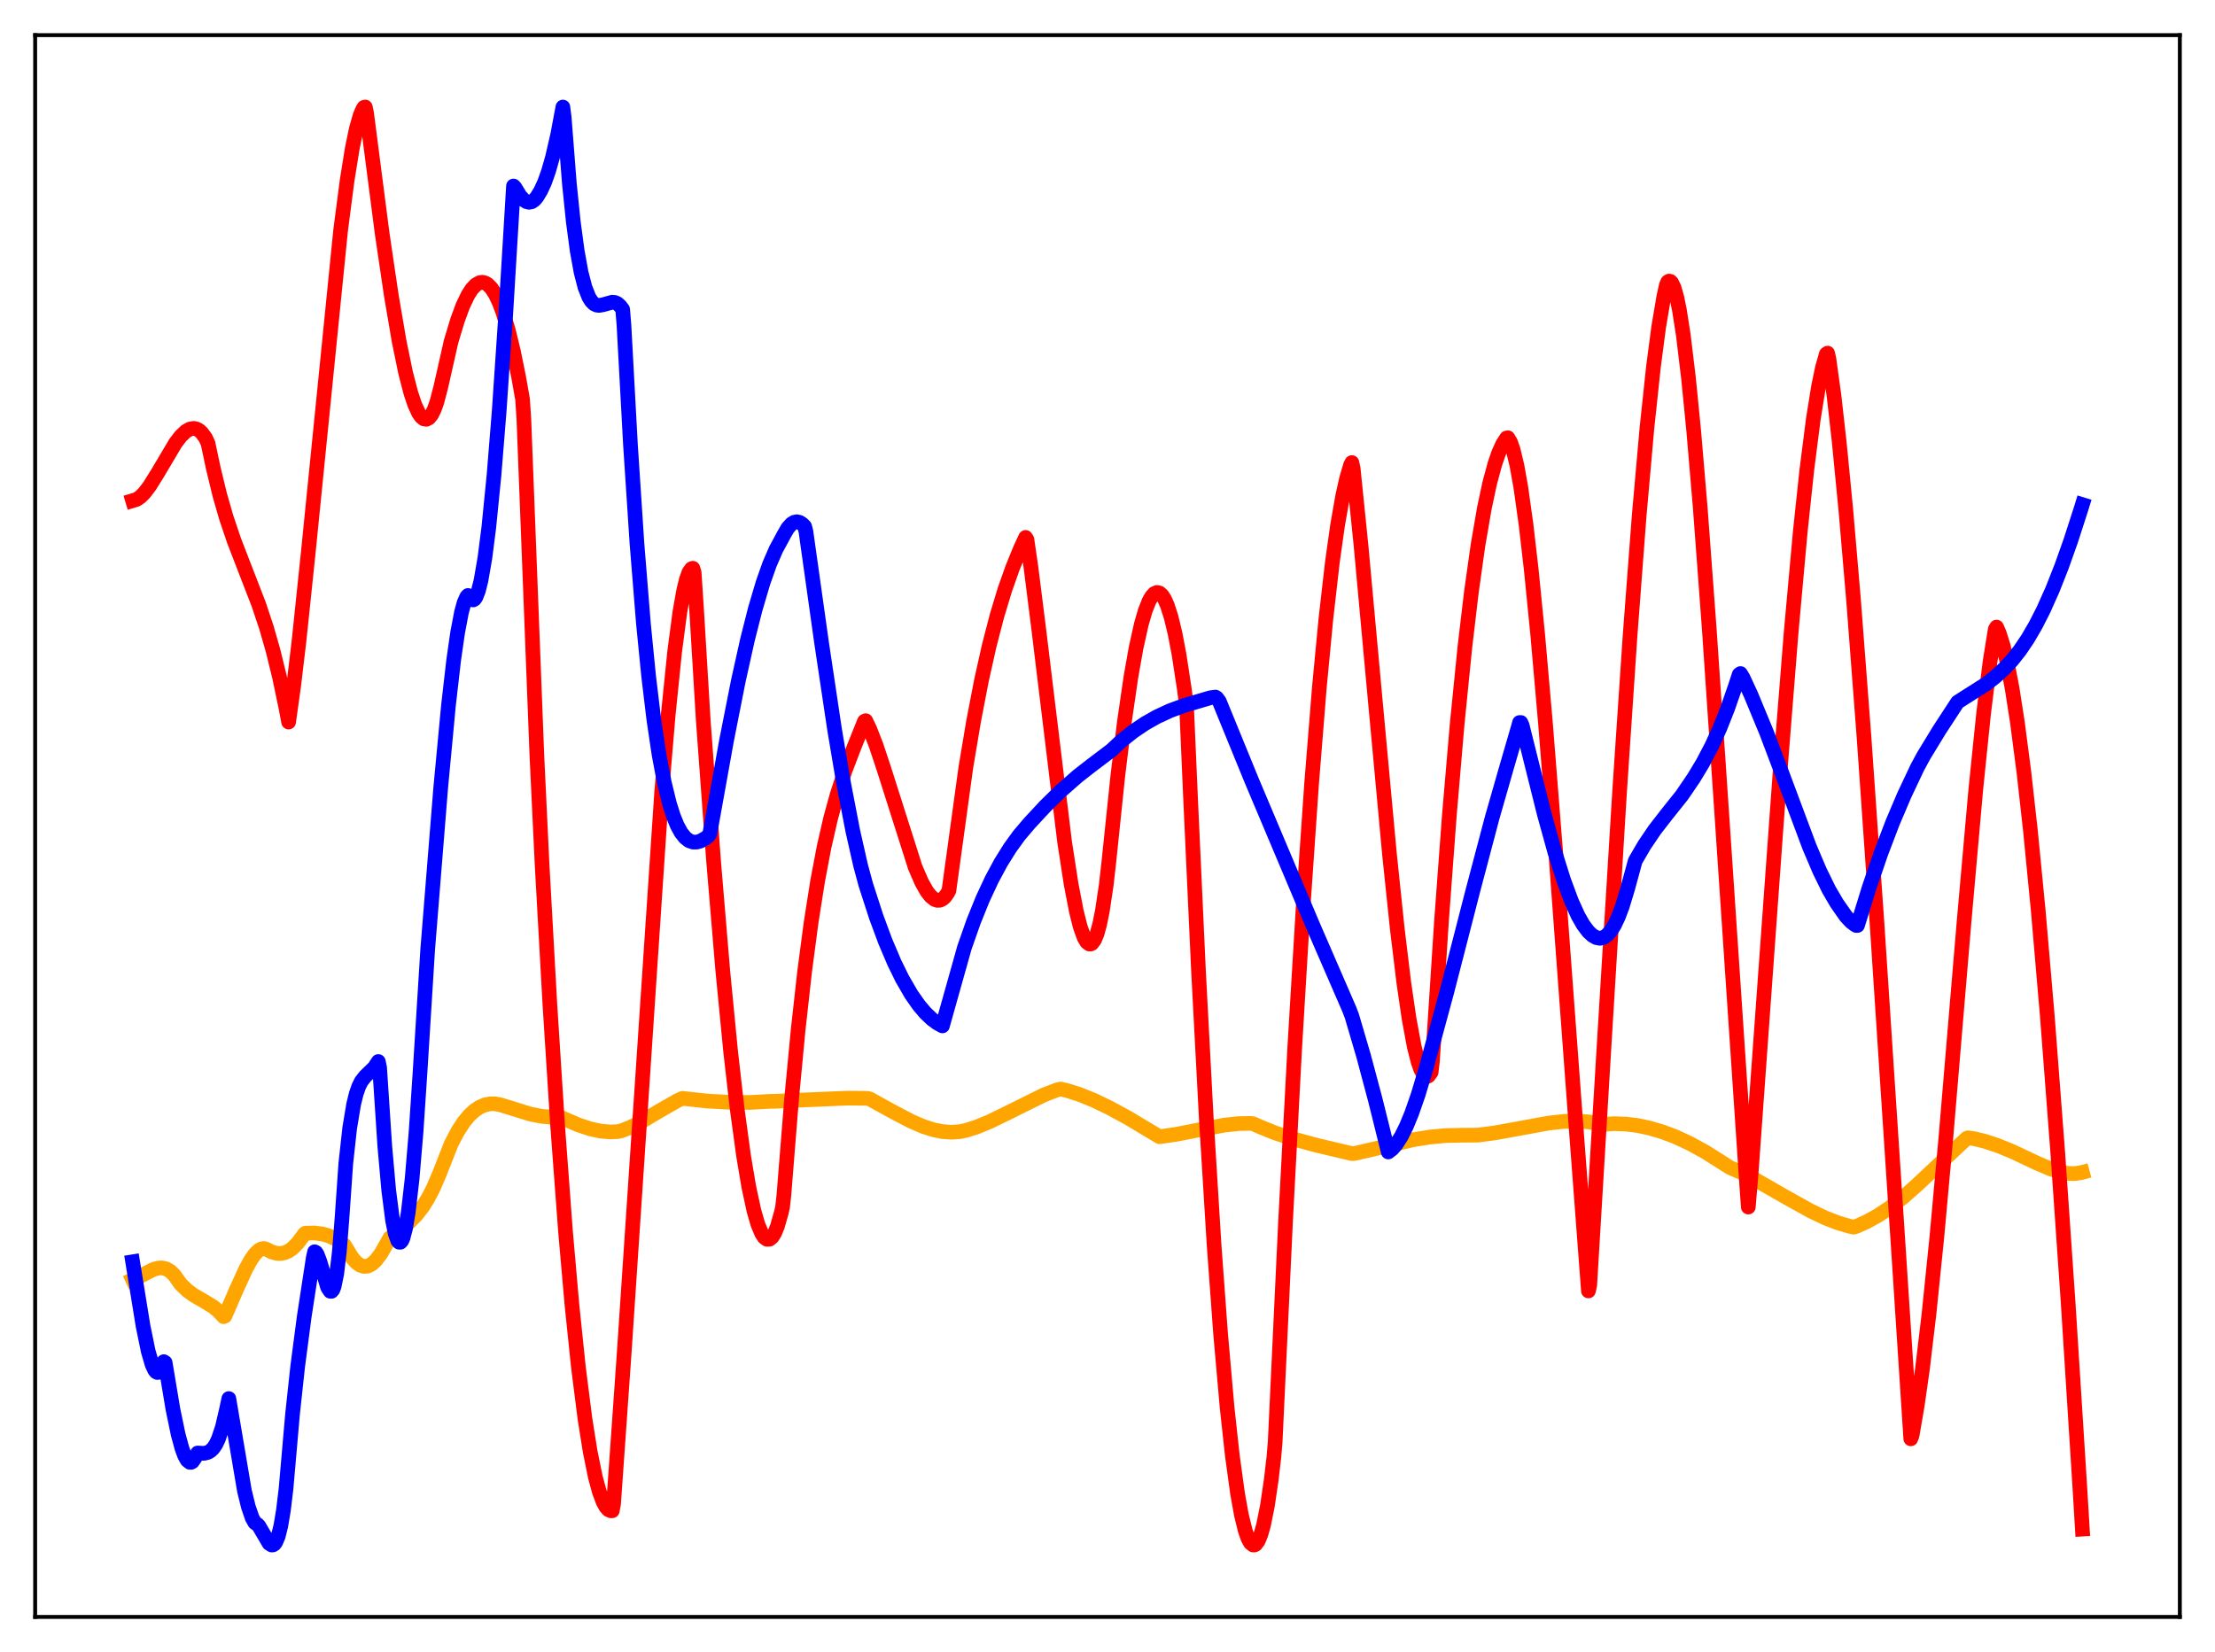 <?xml version="1.0" encoding="utf-8" standalone="no"?>
<!DOCTYPE svg PUBLIC "-//W3C//DTD SVG 1.1//EN"
  "http://www.w3.org/Graphics/SVG/1.1/DTD/svg11.dtd">
<svg xmlns:xlink="http://www.w3.org/1999/xlink" width="453.6pt" height="338.4pt" viewBox="0 0 453.6 338.4" xmlns="http://www.w3.org/2000/svg" version="1.1">
 <defs>
  <style type="text/css">*{stroke-linejoin: round; stroke-linecap: butt}</style>
 </defs>
 <g id="figure_1">
  <g id="patch_1">
   <path d="M 0 338.4 
L 453.6 338.4 
L 453.6 0 
L 0 0 
z
" style="fill: #ffffff"/>
  </g>
  <g id="axes_1">
   <g id="patch_2">
    <path d="M 7.2 331.2 
L 446.4 331.2 
L 446.4 7.2 
L 7.2 7.2 
z
" style="fill: #ffffff"/>
   </g>
   <g id="matplotlib.axis_1"/>
   <g id="matplotlib.axis_2"/>
   <g id="line2d_1">
    <path d="M 27.164 262.124 
L 28.495 261.517 
L 31.423 260.011 
L 32.487 259.733 
L 33.286 259.721 
L 34.084 259.926 
L 34.883 260.392 
L 35.681 261.164 
L 36.48 262.291 
L 37.012 263.031 
L 38.343 264.324 
L 39.674 265.299 
L 41.804 266.528 
L 43.667 267.669 
L 44.732 268.552 
L 45.796 269.698 
L 46.063 269.578 
L 48.458 264.05 
L 50.321 259.961 
L 51.386 258.034 
L 52.185 256.901 
L 52.983 256.114 
L 53.516 255.818 
L 54.048 255.732 
L 54.58 255.892 
L 55.645 256.447 
L 56.71 256.734 
L 57.508 256.757 
L 58.307 256.6 
L 59.105 256.247 
L 59.904 255.684 
L 60.969 254.61 
L 62.033 253.196 
L 62.3 252.785 
L 62.566 252.591 
L 64.429 252.56 
L 66.026 252.764 
L 67.357 253.147 
L 68.688 253.76 
L 70.019 254.636 
L 70.551 255.068 
L 71.084 255.954 
L 72.148 257.67 
L 72.947 258.575 
L 73.745 259.154 
L 74.544 259.405 
L 75.343 259.329 
L 76.141 258.923 
L 76.94 258.187 
L 78.004 256.794 
L 79.069 254.925 
L 79.868 253.529 
L 81.731 252.022 
L 83.86 250.288 
L 85.191 248.942 
L 86.522 247.244 
L 87.587 245.56 
L 88.652 243.531 
L 89.983 240.443 
L 92.378 234.349 
L 93.709 231.782 
L 95.04 229.747 
L 96.105 228.47 
L 97.169 227.486 
L 98.234 226.774 
L 99.299 226.32 
L 100.364 226.1 
L 101.428 226.098 
L 102.493 226.305 
L 108.615 228.202 
L 111.011 228.672 
L 112.874 228.834 
L 115.004 228.944 
L 118.464 230.432 
L 120.86 231.226 
L 122.989 231.688 
L 124.852 231.856 
L 126.449 231.795 
L 127.248 231.63 
L 129.111 230.9 
L 131.241 229.814 
L 134.967 227.597 
L 138.694 225.462 
L 139.759 224.974 
L 140.823 225.095 
L 144.816 225.535 
L 149.607 225.801 
L 153.6 225.816 
L 157.327 225.613 
L 159.19 225.56 
L 165.312 225.281 
L 173.564 224.934 
L 177.556 224.975 
L 178.089 225.084 
L 182.88 227.732 
L 186.607 229.683 
L 189.002 230.716 
L 191.132 231.405 
L 192.995 231.785 
L 194.858 231.92 
L 196.455 231.816 
L 197.786 231.547 
L 199.916 230.884 
L 202.577 229.795 
L 206.038 228.115 
L 213.757 224.284 
L 216.419 223.26 
L 217.217 223.074 
L 218.548 223.384 
L 221.21 224.237 
L 224.138 225.431 
L 227.332 226.979 
L 231.059 229.011 
L 236.116 232.044 
L 237.447 232.839 
L 240.908 232.343 
L 245.699 231.41 
L 250.756 230.462 
L 253.684 230.147 
L 256.08 230.11 
L 256.612 230.171 
L 258.209 230.883 
L 261.137 232.063 
L 264.864 233.289 
L 269.389 234.53 
L 276.842 236.297 
L 277.375 236.266 
L 281.101 235.419 
L 289.353 233.46 
L 292.813 232.907 
L 296.007 232.608 
L 299.201 232.534 
L 302.662 232.509 
L 306.122 232.056 
L 310.913 231.188 
L 317.036 230.062 
L 320.23 229.703 
L 322.892 229.628 
L 325.287 229.792 
L 327.417 230.16 
L 328.215 230.307 
L 330.611 230.164 
L 333.007 230.252 
L 335.402 230.556 
L 337.798 231.063 
L 340.46 231.851 
L 343.121 232.855 
L 346.049 234.215 
L 349.244 235.973 
L 352.438 237.99 
L 354.301 239.18 
L 356.697 240.214 
L 359.625 241.724 
L 366.013 245.384 
L 370.804 248.049 
L 373.732 249.449 
L 376.394 250.482 
L 378.79 251.187 
L 379.588 251.362 
L 380.121 251.212 
L 382.25 250.266 
L 384.646 248.939 
L 387.041 247.342 
L 389.703 245.273 
L 392.631 242.674 
L 402.746 233.169 
L 403.012 233.06 
L 404.343 233.253 
L 406.473 233.773 
L 409.135 234.658 
L 412.063 235.851 
L 417.12 238.238 
L 420.048 239.485 
L 421.911 240.068 
L 423.508 240.356 
L 424.839 240.393 
L 426.17 240.198 
L 426.436 240.127 
L 426.436 240.127 
" clip-path="url(#p0f9074d645)" style="fill: none; stroke: #ffa500; stroke-width: 3; stroke-linecap: square"/>
   </g>
   <g id="line2d_2">
    <path d="M 27.164 102.551 
L 27.962 102.314 
L 28.761 101.771 
L 29.559 100.969 
L 30.624 99.578 
L 32.221 97.02 
L 35.948 90.737 
L 37.012 89.348 
L 38.077 88.335 
L 38.876 87.885 
L 39.674 87.748 
L 40.207 87.853 
L 40.739 88.129 
L 41.271 88.594 
L 42.07 89.666 
L 42.602 90.809 
L 43.667 95.849 
L 44.998 101.355 
L 46.329 105.99 
L 47.926 110.723 
L 50.055 116.238 
L 52.983 123.802 
L 54.58 128.598 
L 55.911 133.255 
L 57.242 138.692 
L 58.573 145.061 
L 59.105 147.902 
L 60.17 140.249 
L 61.235 131.262 
L 63.098 113.458 
L 69.753 47.194 
L 71.084 36.967 
L 72.148 30.356 
L 72.947 26.48 
L 73.745 23.65 
L 74.278 22.401 
L 74.544 21.989 
L 74.81 21.927 
L 75.076 23.204 
L 78.271 47.891 
L 80.134 60.505 
L 81.731 69.877 
L 83.062 76.347 
L 84.127 80.469 
L 84.925 82.863 
L 85.724 84.6 
L 86.256 85.366 
L 86.788 85.8 
L 87.321 85.885 
L 87.853 85.605 
L 88.385 84.944 
L 88.918 83.883 
L 89.45 82.407 
L 90.249 79.375 
L 92.378 69.942 
L 93.709 65.534 
L 94.774 62.648 
L 95.839 60.416 
L 96.637 59.184 
L 97.436 58.339 
L 98.234 57.892 
L 98.767 57.819 
L 99.299 57.93 
L 99.831 58.226 
L 100.63 59.025 
L 101.428 60.259 
L 102.227 61.939 
L 103.025 64.07 
L 104.09 67.63 
L 105.155 72.029 
L 106.22 77.288 
L 107.018 81.811 
L 107.284 85.944 
L 109.946 154.761 
L 111.011 177.101 
L 112.608 205.737 
L 114.205 230.735 
L 115.802 252.161 
L 117.133 267.347 
L 118.464 280.173 
L 119.795 290.631 
L 120.86 297.336 
L 121.924 302.564 
L 122.723 305.527 
L 123.521 307.658 
L 124.054 308.634 
L 124.586 309.24 
L 125.119 309.473 
L 125.385 309.456 
L 125.651 308.034 
L 127.78 277.786 
L 135.5 162.275 
L 136.831 146.515 
L 138.161 133.468 
L 139.226 125.378 
L 140.025 120.878 
L 140.557 118.693 
L 141.089 117.216 
L 141.622 116.481 
L 141.888 116.399 
L 142.154 117.251 
L 142.687 125.446 
L 144.017 147.568 
L 146.147 176.55 
L 148.01 198.771 
L 149.607 215.227 
L 150.938 226.952 
L 152.269 236.727 
L 153.334 243.066 
L 154.399 248.017 
L 155.197 250.768 
L 155.996 252.683 
L 156.528 253.478 
L 157.06 253.855 
L 157.593 253.83 
L 158.125 253.394 
L 158.657 252.537 
L 159.19 251.237 
L 159.988 248.436 
L 160.255 247.278 
L 160.521 244.9 
L 162.118 224.983 
L 163.449 210.938 
L 164.78 198.98 
L 166.111 188.891 
L 167.441 180.45 
L 168.772 173.435 
L 170.103 167.619 
L 171.434 162.773 
L 173.031 157.914 
L 174.895 153.048 
L 177.024 147.743 
L 177.29 147.619 
L 178.089 149.276 
L 179.42 152.699 
L 181.017 157.502 
L 187.405 177.604 
L 188.736 180.685 
L 189.801 182.578 
L 190.599 183.601 
L 191.398 184.236 
L 191.93 184.423 
L 192.463 184.402 
L 192.995 184.162 
L 193.527 183.691 
L 194.06 182.923 
L 194.326 182.429 
L 197.786 157.241 
L 199.383 147.712 
L 200.98 139.419 
L 202.577 132.252 
L 204.175 126.091 
L 205.772 120.81 
L 207.369 116.287 
L 208.966 112.395 
L 210.031 110.084 
L 210.297 110.499 
L 211.095 115.974 
L 212.692 128.644 
L 218.016 172.445 
L 219.347 181.074 
L 220.412 186.616 
L 221.21 189.809 
L 222.009 192.047 
L 222.541 192.959 
L 223.073 193.368 
L 223.34 193.374 
L 223.606 193.241 
L 224.138 192.541 
L 224.671 191.235 
L 225.203 189.285 
L 225.735 186.655 
L 226.534 181.349 
L 227.066 176.645 
L 228.929 158.764 
L 230.26 147.868 
L 231.591 138.703 
L 232.656 132.683 
L 233.721 127.884 
L 234.519 125.118 
L 235.318 123.095 
L 235.85 122.17 
L 236.383 121.587 
L 236.915 121.35 
L 237.447 121.465 
L 237.98 121.938 
L 238.512 122.771 
L 239.044 123.97 
L 239.843 126.463 
L 240.641 129.803 
L 241.44 134.004 
L 242.505 140.951 
L 242.771 142.93 
L 243.037 145.784 
L 243.836 164.1 
L 245.433 198.821 
L 247.03 229.104 
L 248.627 254.979 
L 249.958 273.157 
L 251.289 288.25 
L 252.353 298.047 
L 253.418 305.824 
L 254.217 310.294 
L 255.015 313.559 
L 255.548 315.072 
L 256.08 316.044 
L 256.612 316.469 
L 256.879 316.473 
L 257.145 316.337 
L 257.677 315.614 
L 258.209 314.316 
L 258.742 312.432 
L 259.54 308.485 
L 260.339 303.065 
L 260.871 298.49 
L 261.137 295.315 
L 263.267 250.085 
L 265.13 214.812 
L 266.993 183.757 
L 268.591 160.611 
L 270.188 140.771 
L 271.519 126.799 
L 272.849 115.173 
L 273.914 107.587 
L 274.979 101.52 
L 275.777 97.962 
L 276.576 95.258 
L 276.842 94.747 
L 277.108 95.925 
L 278.705 111.621 
L 281.367 140.607 
L 284.561 175.123 
L 286.159 190.389 
L 287.489 201.346 
L 288.554 208.642 
L 289.619 214.39 
L 290.417 217.549 
L 290.95 219.054 
L 291.482 220.044 
L 292.015 220.49 
L 292.281 220.5 
L 292.547 220.363 
L 293.079 219.633 
L 293.345 217.308 
L 295.209 188.498 
L 296.806 167.001 
L 298.403 148.336 
L 300 132.422 
L 301.331 121.189 
L 302.662 111.731 
L 303.993 104.005 
L 305.057 99.013 
L 306.122 95.051 
L 306.921 92.739 
L 307.719 90.969 
L 308.518 89.726 
L 308.784 89.662 
L 309.316 90.536 
L 309.849 92.037 
L 310.647 95.36 
L 311.446 99.851 
L 312.511 107.453 
L 313.575 116.67 
L 314.906 130.059 
L 316.503 148.293 
L 318.633 175.171 
L 322.892 232.661 
L 325.287 264.427 
L 325.553 263.277 
L 328.481 214.389 
L 331.676 162.055 
L 333.805 130.332 
L 335.668 105.763 
L 337.265 87.717 
L 338.596 75.208 
L 339.661 67.072 
L 340.726 60.745 
L 341.258 58.365 
L 341.524 57.748 
L 341.791 57.578 
L 342.057 57.624 
L 342.323 57.879 
L 342.855 59.001 
L 343.388 60.899 
L 343.92 63.506 
L 344.719 68.639 
L 345.783 77.476 
L 346.848 88.255 
L 348.179 103.94 
L 350.042 128.964 
L 352.704 168.307 
L 357.761 243.554 
L 358.028 247.249 
L 358.56 240.951 
L 361.488 200.301 
L 364.682 156.113 
L 366.812 129.375 
L 368.675 108.842 
L 370.006 96.3 
L 371.337 85.864 
L 372.401 79.227 
L 373.2 75.362 
L 373.999 72.517 
L 374.265 72.333 
L 374.531 73.477 
L 375.596 81.204 
L 376.66 90.69 
L 377.991 104.347 
L 379.588 123.029 
L 381.718 150.925 
L 384.38 189.074 
L 388.639 253.833 
L 391.3 294.723 
L 391.567 294.032 
L 392.631 287.842 
L 393.696 280.355 
L 395.027 269.164 
L 396.624 253.553 
L 398.487 233.05 
L 402.214 188.765 
L 404.609 161.765 
L 406.207 146.189 
L 407.537 135.507 
L 408.602 128.885 
L 408.868 128.445 
L 409.401 129.655 
L 410.199 132.177 
L 410.998 135.484 
L 412.063 141.065 
L 413.127 147.903 
L 414.458 158.1 
L 415.789 170.005 
L 417.386 186.342 
L 419.249 207.991 
L 421.379 235.809 
L 423.508 266.584 
L 425.904 304.388 
L 426.436 313.211 
L 426.436 313.211 
" clip-path="url(#p0f9074d645)" style="fill: none; stroke: #ff0000; stroke-width: 3; stroke-linecap: square"/>
   </g>
   <g id="line2d_3">
    <path d="M 27.164 258.456 
L 29.293 271.603 
L 30.358 276.793 
L 31.156 279.537 
L 31.689 280.666 
L 31.955 280.993 
L 32.221 281.139 
L 32.487 281.107 
L 32.753 280.873 
L 33.02 280.441 
L 33.552 278.913 
L 33.818 279.089 
L 35.415 288.657 
L 36.48 293.802 
L 37.279 296.737 
L 37.811 298.165 
L 38.343 299.113 
L 38.876 299.536 
L 39.142 299.536 
L 39.408 299.387 
L 39.94 298.618 
L 40.473 297.624 
L 41.804 297.695 
L 42.602 297.489 
L 43.135 297.164 
L 43.667 296.645 
L 44.199 295.854 
L 44.732 294.739 
L 45.53 292.358 
L 46.329 288.957 
L 46.861 286.472 
L 50.055 305.359 
L 50.854 308.625 
L 51.652 310.947 
L 52.185 311.887 
L 52.717 312.272 
L 52.983 312.519 
L 55.113 316.147 
L 55.645 316.473 
L 55.911 316.45 
L 56.177 316.28 
L 56.444 315.942 
L 56.976 314.69 
L 57.508 312.547 
L 58.041 309.363 
L 58.573 304.949 
L 59.904 289.69 
L 60.969 279.839 
L 62.3 269.704 
L 64.163 257.566 
L 64.429 256.402 
L 64.695 256.537 
L 64.961 256.944 
L 65.494 258.363 
L 67.091 263.692 
L 67.623 264.496 
L 67.889 264.509 
L 68.156 264.198 
L 68.422 263.525 
L 68.954 260.942 
L 69.487 256.445 
L 70.019 249.749 
L 70.817 238.288 
L 71.616 231.04 
L 72.415 226.224 
L 72.947 224.055 
L 73.479 222.521 
L 74.012 221.465 
L 74.81 220.455 
L 76.673 218.651 
L 77.472 217.431 
L 77.738 218.658 
L 78.803 234.828 
L 79.601 243.778 
L 80.4 250.005 
L 80.932 252.68 
L 81.465 254.15 
L 81.731 254.449 
L 81.997 254.458 
L 82.263 254.174 
L 82.529 253.589 
L 83.062 251.559 
L 83.594 248.387 
L 84.393 241.467 
L 85.191 232.017 
L 85.99 220.058 
L 87.587 194.464 
L 90.249 161.393 
L 91.846 144.426 
L 92.911 135.177 
L 93.709 129.612 
L 94.508 125.404 
L 95.04 123.456 
L 95.572 122.263 
L 95.839 121.97 
L 96.105 122.069 
L 96.637 122.826 
L 96.903 122.885 
L 97.169 122.732 
L 97.436 122.366 
L 97.968 121.031 
L 98.5 118.91 
L 99.299 114.297 
L 100.097 108.06 
L 101.162 97.369 
L 102.227 84.178 
L 103.558 64.515 
L 105.155 38.098 
L 105.421 38.35 
L 106.486 40.104 
L 107.284 40.977 
L 107.817 41.314 
L 108.349 41.438 
L 108.881 41.33 
L 109.414 40.977 
L 109.946 40.362 
L 110.745 39.037 
L 111.543 37.298 
L 112.342 35.036 
L 113.14 32.235 
L 114.205 27.611 
L 115.27 21.927 
L 115.536 24.021 
L 116.601 37.623 
L 117.399 45.397 
L 118.198 51.363 
L 118.996 55.769 
L 119.795 58.861 
L 120.593 60.869 
L 121.126 61.714 
L 121.658 62.24 
L 122.191 62.498 
L 122.723 62.561 
L 123.521 62.41 
L 125.385 61.895 
L 125.917 61.952 
L 126.449 62.191 
L 126.982 62.672 
L 127.514 63.364 
L 127.78 66.627 
L 129.111 91.119 
L 130.442 111.351 
L 131.773 127.812 
L 132.838 138.576 
L 133.903 147.428 
L 134.967 154.591 
L 136.032 160.264 
L 137.097 164.624 
L 137.895 167.144 
L 138.694 169.101 
L 139.492 170.556 
L 140.291 171.563 
L 141.089 172.192 
L 141.888 172.481 
L 142.687 172.489 
L 143.485 172.26 
L 144.55 171.643 
L 145.082 171.201 
L 145.348 170.813 
L 148.809 151.559 
L 151.204 139.442 
L 153.068 131.056 
L 154.665 124.751 
L 156.262 119.352 
L 157.593 115.588 
L 158.924 112.513 
L 159.988 110.552 
L 160.521 109.555 
L 161.319 108.171 
L 162.118 107.285 
L 162.65 106.969 
L 163.183 106.869 
L 163.715 106.984 
L 164.247 107.308 
L 164.78 107.839 
L 165.046 108.897 
L 168.24 131.61 
L 170.902 149.392 
L 172.765 160.472 
L 174.628 170.141 
L 176.225 177.221 
L 177.29 181.174 
L 179.42 187.754 
L 181.283 192.792 
L 183.146 197.176 
L 184.743 200.438 
L 186.607 203.667 
L 188.204 205.944 
L 189.535 207.512 
L 190.865 208.771 
L 191.93 209.554 
L 192.995 210.141 
L 197.52 194.036 
L 199.383 188.74 
L 201.247 184.128 
L 203.11 180.132 
L 204.973 176.67 
L 206.836 173.682 
L 208.7 171.111 
L 210.829 168.604 
L 214.023 165.167 
L 217.217 162.029 
L 220.678 158.99 
L 223.606 156.705 
L 227.599 153.685 
L 229.728 151.695 
L 232.124 149.786 
L 234.519 148.176 
L 236.915 146.822 
L 239.577 145.583 
L 242.505 144.506 
L 247.828 142.933 
L 248.893 142.78 
L 249.159 142.937 
L 249.692 143.644 
L 256.346 159.917 
L 268.857 189.558 
L 276.31 206.731 
L 276.842 208.121 
L 279.238 216.276 
L 281.633 225.25 
L 284.295 235.963 
L 285.094 235.354 
L 285.892 234.448 
L 286.957 232.79 
L 288.022 230.648 
L 289.087 228.06 
L 290.417 224.241 
L 292.015 218.918 
L 296.273 203.233 
L 301.597 182.536 
L 305.59 167.428 
L 308.518 157.217 
L 310.913 148.973 
L 311.18 147.996 
L 311.446 147.993 
L 311.712 148.567 
L 316.237 166.701 
L 318.367 174.404 
L 320.23 180.331 
L 321.827 184.628 
L 323.158 187.564 
L 324.223 189.433 
L 325.287 190.845 
L 326.086 191.586 
L 326.884 192.05 
L 327.683 192.203 
L 328.481 191.982 
L 329.014 191.624 
L 329.812 190.77 
L 330.611 189.502 
L 331.409 187.813 
L 332.208 185.698 
L 333.273 182.189 
L 334.87 176.334 
L 336.733 173.132 
L 338.863 169.983 
L 341.258 166.892 
L 344.452 162.888 
L 346.848 159.367 
L 348.711 156.278 
L 350.575 152.725 
L 352.172 149.21 
L 353.769 145.186 
L 355.366 140.606 
L 356.164 138.147 
L 356.431 137.963 
L 356.963 138.851 
L 358.56 142.3 
L 361.754 150.013 
L 364.416 157.051 
L 370.538 173.438 
L 372.668 178.439 
L 374.531 182.241 
L 376.128 184.979 
L 377.991 187.653 
L 379.056 188.798 
L 379.855 189.412 
L 380.121 189.566 
L 380.387 189.563 
L 382.783 181.801 
L 385.178 174.788 
L 387.574 168.502 
L 389.969 162.871 
L 392.631 157.227 
L 393.962 154.768 
L 397.156 149.53 
L 400.883 143.824 
L 402.214 142.968 
L 406.739 140.1 
L 408.602 138.648 
L 410.465 136.932 
L 412.063 135.218 
L 413.66 133.195 
L 415.257 130.826 
L 416.854 128.084 
L 418.451 124.952 
L 420.314 120.782 
L 422.177 116.063 
L 424.041 110.816 
L 426.17 104.227 
L 426.436 103.363 
L 426.436 103.363 
" clip-path="url(#p0f9074d645)" style="fill: none; stroke: #0000ff; stroke-width: 3; stroke-linecap: square"/>
   </g>
   <g id="patch_3">
    <path d="M 7.2 331.2 
L 7.2 7.2 
" style="fill: none; stroke: #000000; stroke-width: 0.8; stroke-linejoin: miter; stroke-linecap: square"/>
   </g>
   <g id="patch_4">
    <path d="M 446.4 331.2 
L 446.4 7.2 
" style="fill: none; stroke: #000000; stroke-width: 0.8; stroke-linejoin: miter; stroke-linecap: square"/>
   </g>
   <g id="patch_5">
    <path d="M 7.2 331.2 
L 446.4 331.2 
" style="fill: none; stroke: #000000; stroke-width: 0.8; stroke-linejoin: miter; stroke-linecap: square"/>
   </g>
   <g id="patch_6">
    <path d="M 7.2 7.2 
L 446.4 7.2 
" style="fill: none; stroke: #000000; stroke-width: 0.8; stroke-linejoin: miter; stroke-linecap: square"/>
   </g>
  </g>
 </g>
 <defs>
  <clipPath id="p0f9074d645">
   <rect x="7.2" y="7.2" width="439.2" height="324"/>
  </clipPath>
 </defs>
</svg>
